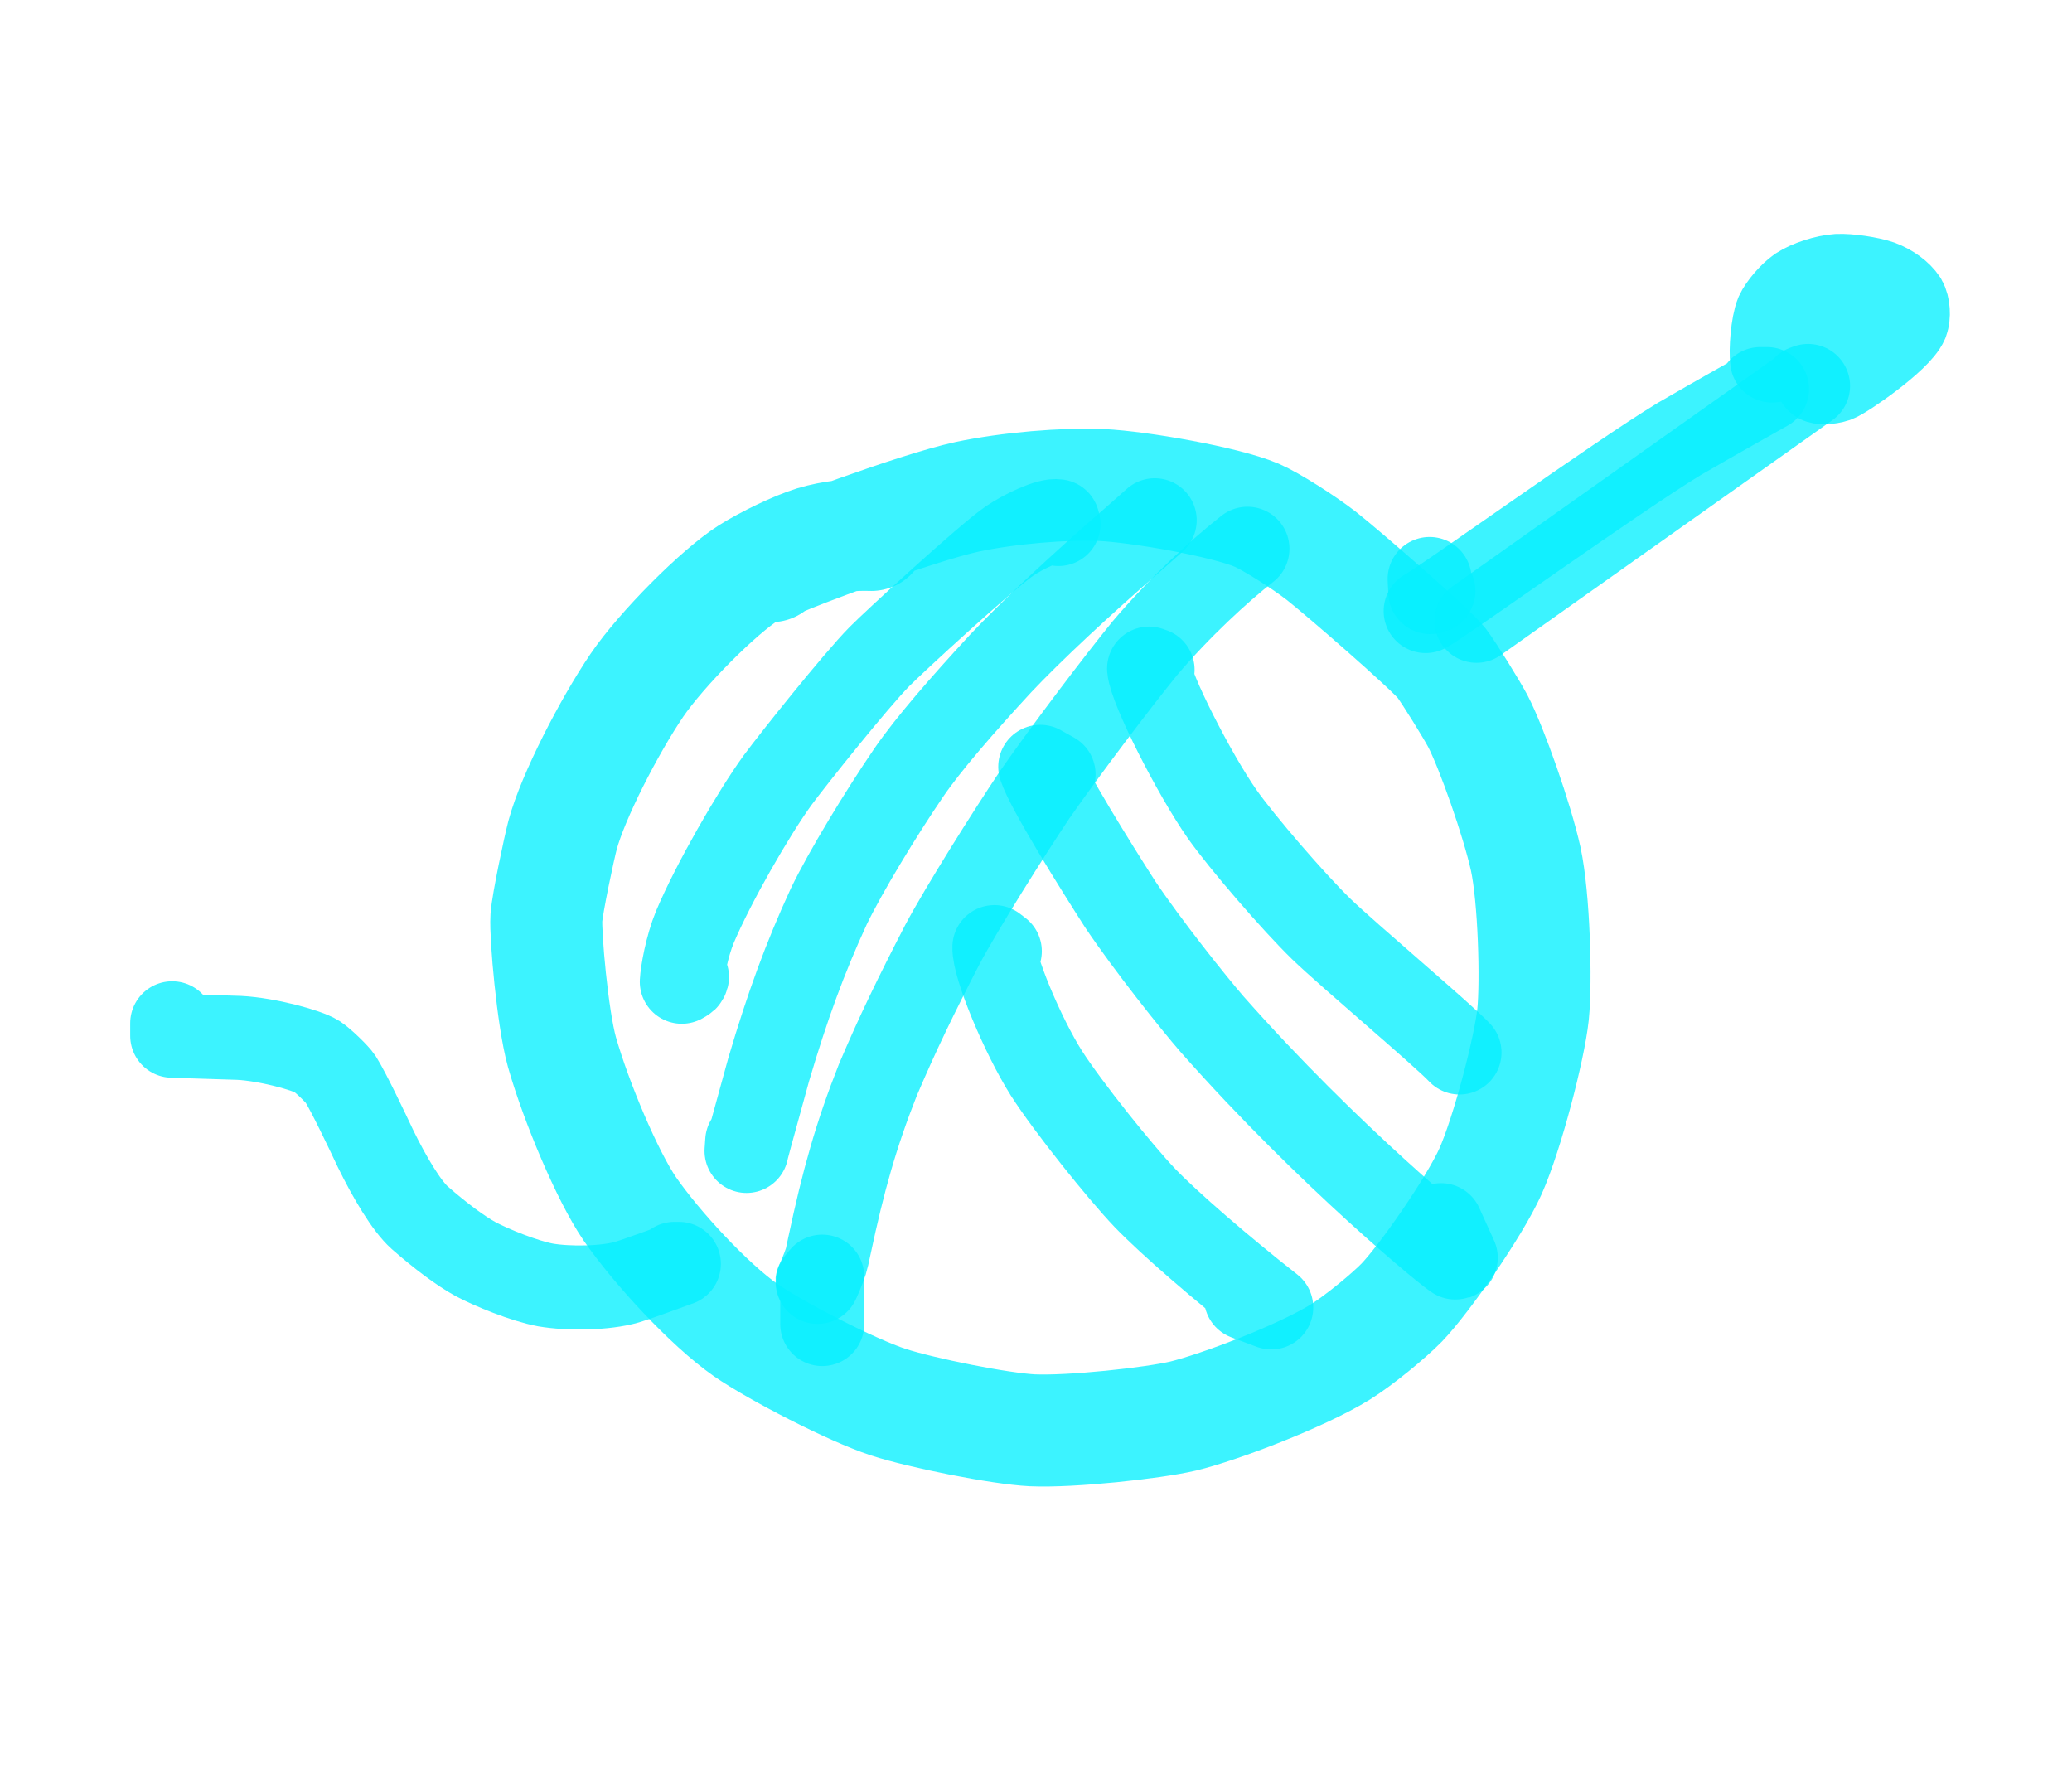 <?xml version="1.0" encoding="UTF-8" standalone="no"?>
<!DOCTYPE svg PUBLIC "-//W3C//DTD SVG 1.1//EN" "http://www.w3.org/Graphics/SVG/1.1/DTD/svg11.dtd">
<svg width="370.00" height="320.00" viewBox="0.00 0.00 370.00 320.00" xmlns="http://www.w3.org/2000/svg" xmlns:xlink="http://www.w3.org/1999/xlink">
<g stroke-linecap="round" transform="translate(-4.00, -2.00)" id="icon-dev">
<path d="M159.60,97.52 C156.27,97.41 152.64,97.75 149.27,98.76 C146.07,99.75 140.94,102.23 137.73,104.24 C132.34,107.66 122.17,117.85 117.71,124.39 C112.74,131.74 106.29,144.27 104.46,151.11 C103.82,153.55 101.75,163.30 101.57,165.87 C101.37,169.00 102.66,183.81 104.35,189.86 C106.88,198.75 112.46,211.99 116.46,217.84 C121.20,224.69 130.60,234.93 137.22,239.54 C142.59,243.24 155.92,250.16 162.64,252.37 C168.73,254.34 182.61,257.11 188.34,257.39 C195.32,257.70 209.92,256.11 215.31,254.84 C221.69,253.29 236.36,247.75 243.42,243.36 C246.63,241.35 251.94,237.01 254.29,234.60 C258.32,230.42 267.27,217.59 270.17,211.13 C273.18,204.36 277.12,189.18 277.76,183.13 C278.36,177.18 277.95,162.31 276.45,155.36 C274.91,148.41 270.39,135.54 267.89,130.74 C266.88,128.82 262.78,122.16 261.42,120.38 C259.50,117.91 243.70,104.19 239.95,101.25 C236.81,98.82 231.13,95.18 228.37,93.98 C222.72,91.59 207.46,88.92 200.66,88.60 C194.09,88.32 184.11,89.14 176.70,90.71 C167.55,92.70 145.39,101.06 143.25,102.16 C142.17,102.71 141.66,103.05 141.73,103.09" fill="none" stroke="rgb(6, 240, 255)" stroke-width="20.00" stroke-opacity="0.78" stroke-linejoin="round"/>
<path d="M193.02,95.57 C193.02,95.57 192.88,95.07 192.88,95.07 C191.27,94.74 186.74,96.93 184.27,98.60 C180.28,101.33 163.76,116.48 161.04,119.24 C156.72,123.64 145.65,137.53 142.85,141.32 C138.49,147.34 131.38,159.72 128.09,167.52 C126.63,171.05 125.82,175.74 125.75,177.30 C126.13,177.09 126.37,176.95 126.46,176.87 C126.56,176.78 126.63,176.64 126.68,176.45" fill="none" stroke="rgb(6, 240, 255)" stroke-width="15.00" stroke-opacity="0.78" stroke-linejoin="round"/>
<path d="M210.20,94.89 C209.07,95.90 206.98,97.76 206.02,98.59 C197.14,106.30 188.21,114.61 182.73,120.42 C175.82,127.90 169.77,134.86 166.29,139.94 C161.35,147.18 154.99,157.63 151.98,163.89 C147.77,173.03 144.63,181.59 141.27,192.97 C137.66,206.05 137.43,206.92 137.31,207.51 C137.31,207.51 137.43,205.77 137.43,205.77" fill="none" stroke="rgb(6, 240, 255)" stroke-width="15.00" stroke-opacity="0.78" stroke-linejoin="round"/>
<path d="M226.76,99.98 C221.84,103.84 214.65,110.41 208.42,117.77 C203.45,123.89 194.46,135.74 188.77,143.90 C184.18,150.75 175.78,164.08 172.27,170.68 C167.55,179.81 164.29,186.52 160.76,194.83 C156.88,204.63 154.59,212.78 152.09,224.55 C151.80,225.94 151.60,226.84 151.47,227.23 C150.98,228.76 149.95,231.05 149.96,230.96" fill="none" stroke="rgb(6, 240, 255)" stroke-width="15.00" stroke-opacity="0.78" stroke-linejoin="round"/>
<path d="M182.54,171.85 C182.54,171.85 181.57,171.11 181.57,171.11 C181.42,174.51 186.67,187.01 190.84,193.60 C194.68,199.61 204.02,211.26 208.44,215.89 C212.72,220.35 222.12,228.49 231.01,235.45 C231.01,235.45 226.50,233.76 226.50,233.76" fill="none" stroke="rgb(6, 240, 255)" stroke-width="15.00" stroke-opacity="0.78" stroke-linejoin="round"/>
<path d="M192.14,140.25 C192.14,140.25 189.76,138.92 189.76,138.92 C191.05,142.88 199.71,156.73 204.00,163.42 C208.91,170.76 217.21,181.16 220.39,184.82 C241.25,208.48 263.61,226.70 263.96,226.58 C263.96,226.58 261.32,220.76 261.32,220.76" fill="none" stroke="rgb(6, 240, 255)" stroke-width="15.00" stroke-opacity="0.78" stroke-linejoin="round"/>
<path d="M209.82,121.60 C209.82,121.60 209.19,121.38 209.19,121.38 C209.50,125.00 217.27,140.26 222.24,147.36 C225.77,152.37 235.00,163.08 239.96,167.90 C244.77,172.55 261.77,186.86 264.63,189.93" fill="none" stroke="rgb(6, 240, 255)" stroke-width="15.00" stroke-opacity="0.78" stroke-linejoin="round"/>
<path d="M258.58,111.11 C261.94,109.28 292.56,87.24 303.90,80.36 C311.05,76.22 318.54,72.03 319.54,71.47 C319.54,71.47 318.33,71.47 318.33,71.47" fill="none" stroke="rgb(6, 240, 255)" stroke-width="15.00" stroke-opacity="0.78" stroke-linejoin="round"/>
<path d="M321.99,66.12 C321.99,66.12 320.45,66.38 320.45,66.38 C320.20,64.64 320.55,59.88 321.35,57.98 C321.95,56.66 323.74,54.55 325.19,53.53 C326.84,52.43 329.96,51.41 332.15,51.27 C334.20,51.17 337.87,51.73 339.76,52.38 C341.67,53.09 343.36,54.36 344.17,55.60 C344.74,56.58 344.86,58.45 344.44,59.55 C343.13,62.65 333.45,69.34 331.90,69.90 C330.62,70.32 328.68,70.47 328.50,69.82 C328.12,67.99 328.12,65.67 328.88,64.74 C330.41,62.91 336.49,59.15 338.89,57.67 C338.89,57.67 326.82,62.46 326.82,62.46 C326.82,62.46 337.89,57.59 337.89,57.59 C337.24,58.68 336.50,59.44 335.04,60.42 C334.17,60.99 333.06,61.73 332.94,61.78" fill="none" stroke="rgb(6, 240, 255)" stroke-width="15.00" stroke-opacity="0.78" stroke-linejoin="round"/>
<path d="M326.28,71.12 C326.28,71.12 326.87,70.91 326.87,70.91 C326.87,70.91 267.67,112.85 267.67,112.85" fill="none" stroke="rgb(6, 240, 255)" stroke-width="15.00" stroke-opacity="0.78" stroke-linejoin="round"/>
<path d="M259.96,107.50 C259.96,107.50 259.41,107.72 259.41,107.72 C259.41,107.72 259.29,105.38 259.29,105.38" fill="none" stroke="rgb(6, 240, 255)" stroke-width="15.00" stroke-opacity="0.78" stroke-linejoin="round"/>
<path d="M150.07,230.85 C150.07,230.85 150.83,229.95 150.83,229.95 C150.83,229.95 150.83,238.42 150.83,238.42 C150.83,238.42 150.83,236.26 150.83,236.26" fill="none" stroke="rgb(6, 240, 255)" stroke-width="15.00" stroke-opacity="0.78" stroke-linejoin="round"/>
<path d="M124.43,227.67 C124.43,227.67 125.23,227.67 125.23,227.67 C125.28,227.63 118.12,230.29 115.98,230.93 C112.07,232.07 105.48,232.14 101.42,231.44 C97.60,230.73 91.71,228.32 88.88,226.80 C86.31,225.39 82.67,222.70 78.96,219.44 C76.58,217.32 73.57,212.23 71.06,207.10 C69.38,203.54 66.34,197.14 64.81,194.68 C64.29,193.87 61.71,191.37 60.62,190.65 C58.83,189.51 51.68,187.57 46.70,187.32 C42.29,187.18 36.31,186.99 34.75,186.94 C34.75,186.94 34.75,184.71 34.75,184.71" fill="none" stroke="rgb(6, 240, 255)" stroke-width="15.00" stroke-opacity="0.78" stroke-linejoin="round"/>
</g>
</svg>
